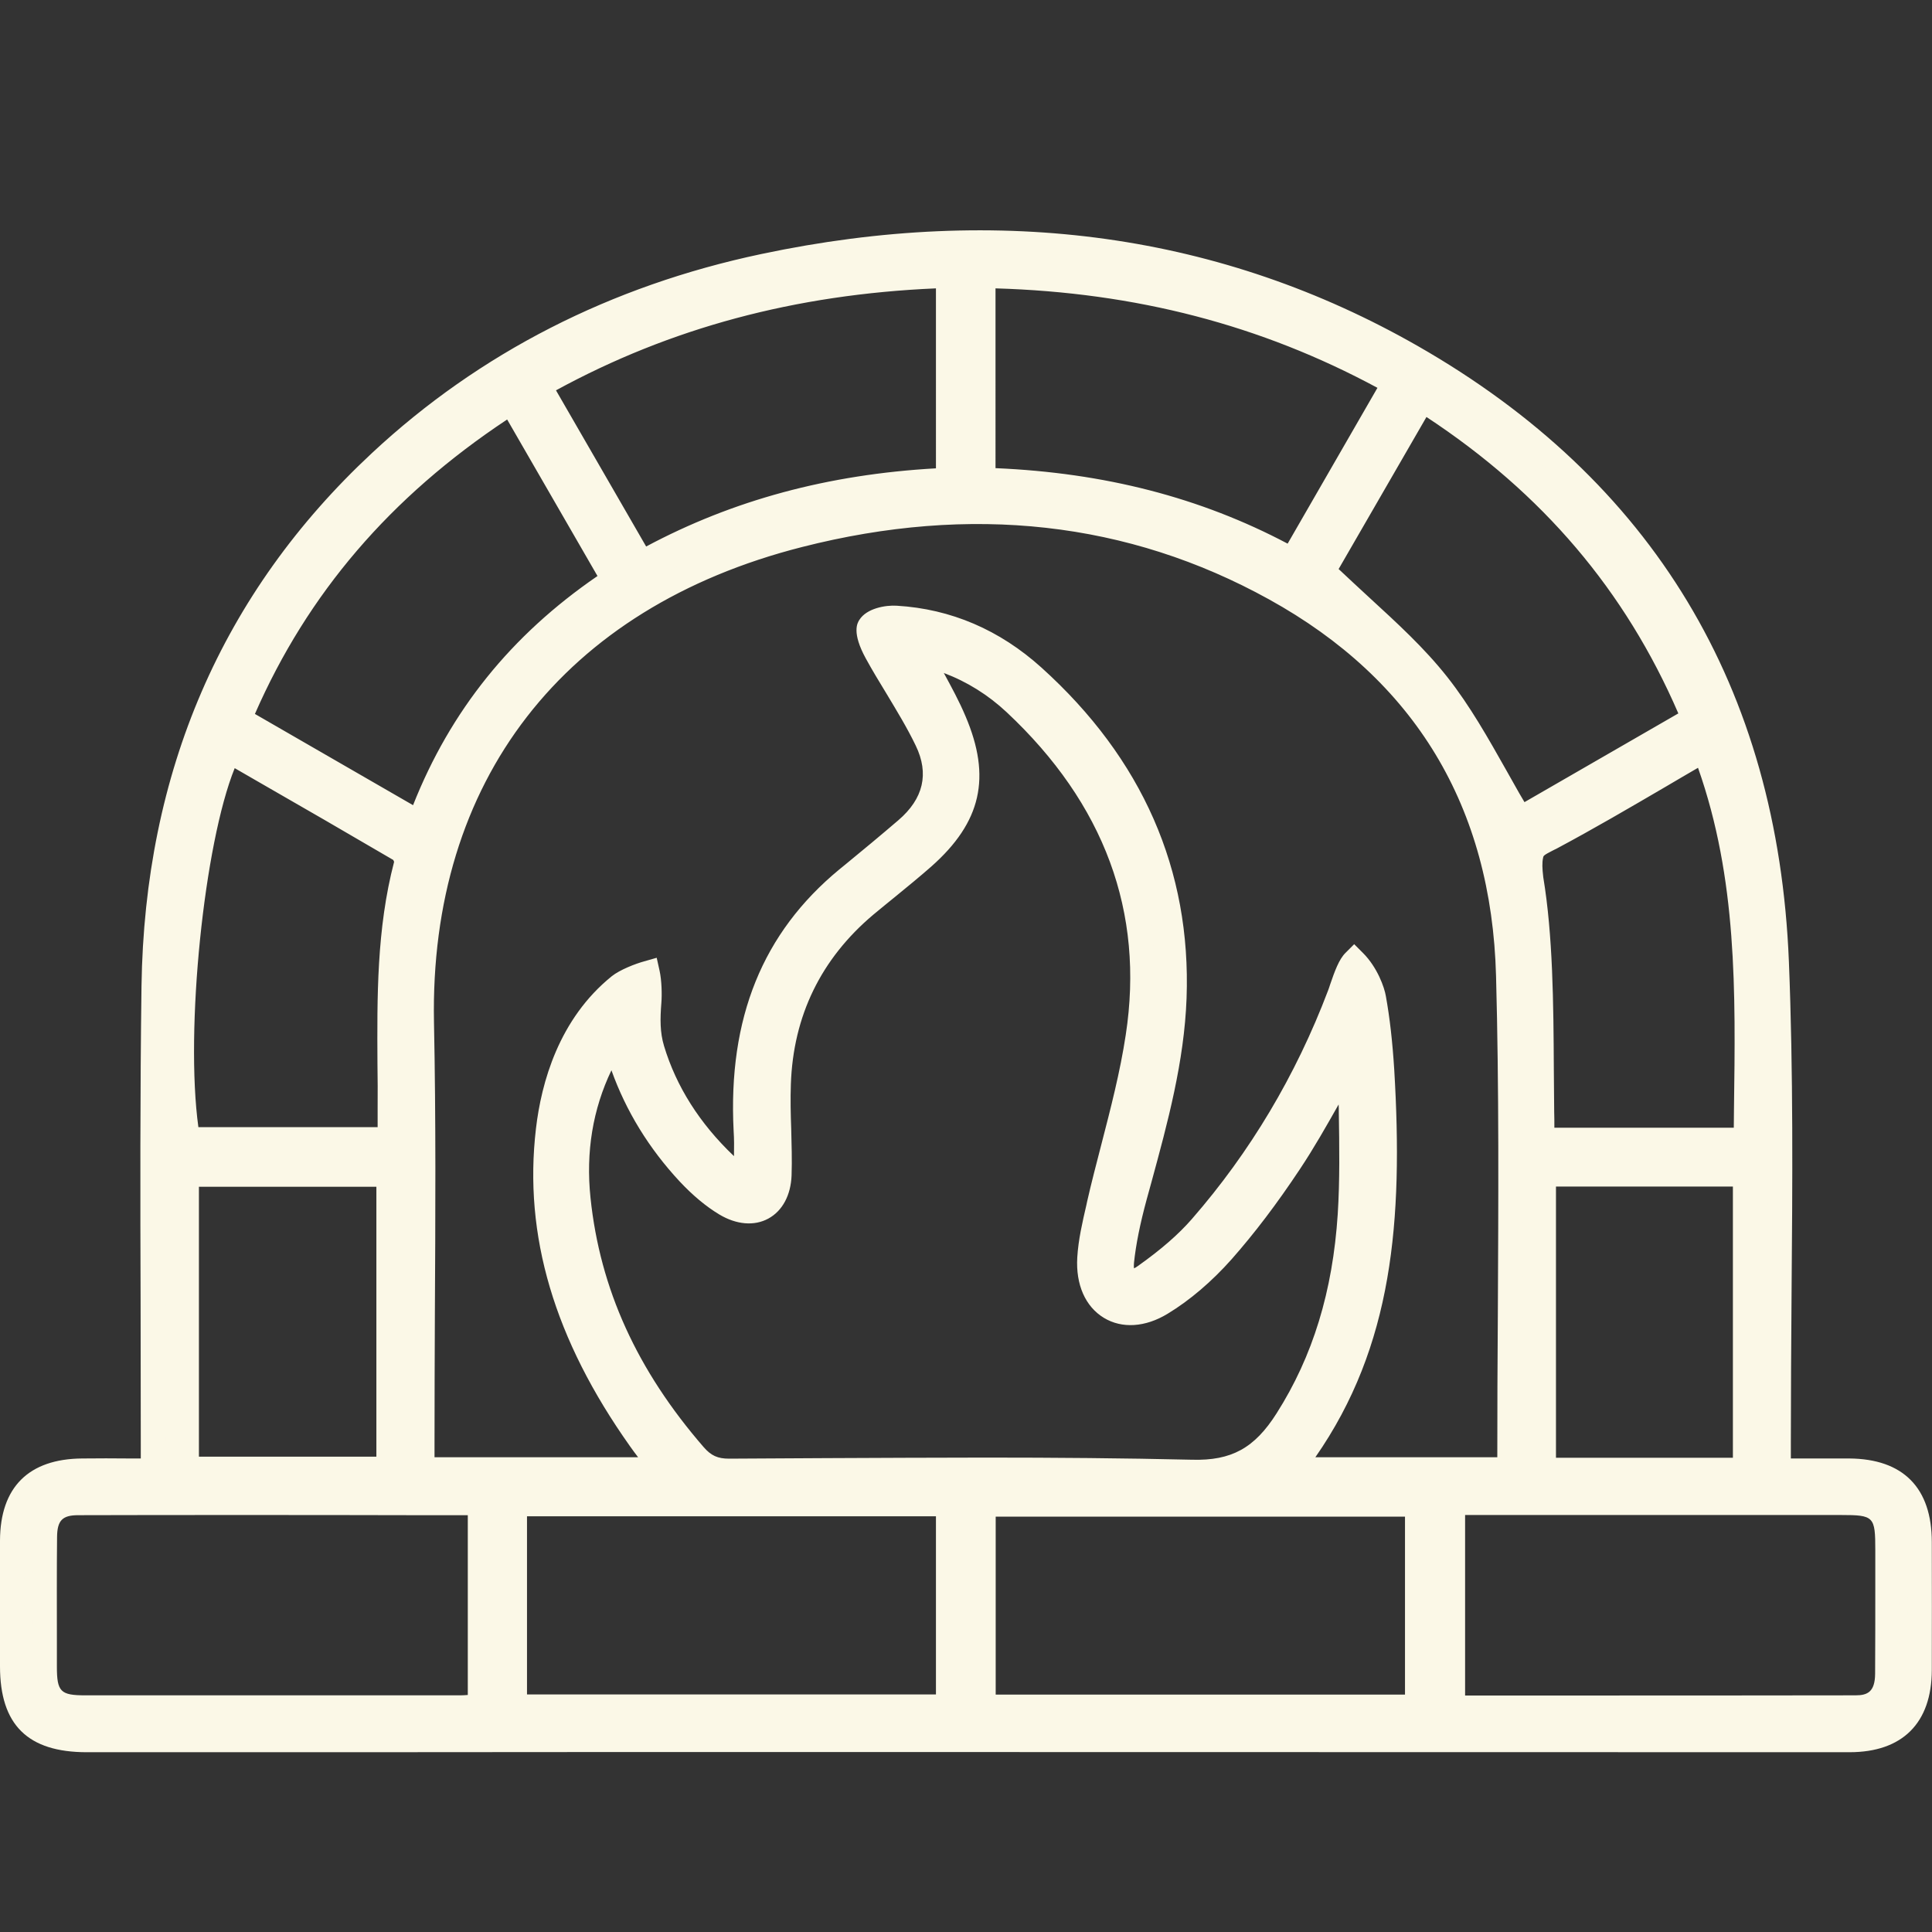 <?xml version="1.0" encoding="utf-8"?>
<!-- Generator: Adobe Illustrator 24.3.0, SVG Export Plug-In . SVG Version: 6.00 Build 0)  -->
<svg version="1.1" id="Слой_1" xmlns="http://www.w3.org/2000/svg" xmlns:xlink="http://www.w3.org/1999/xlink" x="0px" y="0px"
	 viewBox="0 0 1080 1080" style="enable-background:new 0 0 1080 1080;" xml:space="preserve">
<rect x="0" y="0" width="1080" height="1080" fill="#333333" stroke="none"/>
<style type="text/css">
	.st0{fill:#FBF8E7;}
</style>
<g>
	<g>
		<path class="st0" d="M994.3,822.1c13.9,0,26.7-0.1,39.4,0c26.6,0.2,39.4,13.1,39.4,40c0,23.8,0.1,47.6,0,71.4
			c-0.1,25.8-13.3,39.1-39.2,39.1c-192.8,0-385.5-0.1-578.3-0.1c-135.7,0-271.4,0.1-407.1,0.1c-29.1,0-41.6-12.4-41.6-41.2
			c0-23.4-0.1-46.9,0-70.3c0.1-25.8,13.2-38.8,39.2-39c12.8-0.1,25.5,0,39.6,0c0-5.6,0-10.1,0-14.5c0-85.4-0.8-170.9,0.3-256.3
			c1.6-115,41.8-214.1,126.7-293.1C273.6,201.4,346,165.8,427,148.7c126.6-26.8,248.7-14.1,362,50.7c130.1,74.4,198,189.2,204,338.2
			c3.6,89.4,1,179.1,1.1,268.7C994.3,810.9,994.3,815.4,994.3,822.1z M370.8,821.4c-5.2-6.8-9.4-11.7-13.1-16.9
			c-36.7-51.8-58.9-108-51.4-172.9c3.7-31.4,16-61.4,39.8-80.6c3.3-2.7,11-5.8,15.7-7.1c1,4.4,1.2,11.6,0.9,16
			c-0.9,10.3-0.7,18.3,1.7,26.5c7.5,25.1,21.8,46.4,40.8,64.4c3.1,2.9,7,5,11.7,8.4c0-10.7,0.4-19.2-0.1-27.7
			c-2.8-55.6,12.2-103.9,56.6-140.4c11.1-9.1,22.2-18.2,33.1-27.6c16.1-13.8,20.5-31.1,11.5-49.9c-8.1-16.9-18.9-32.5-28.1-49
			c-2.5-4.5-5.7-11.7-3.8-14.6c2.1-3.4,9.6-5,14.6-4.7c29.4,1.8,55.2,13.4,76.7,32.8c53,47.8,81.4,106.9,78.9,179.4
			c-1.4,38.2-12.1,74.4-22,110.9c-3.2,12-6,24.3-7.3,36.6c-1.1,10.3,4.7,14,13,8c11.3-8,22.4-17,31.4-27.4
			c33.6-38.5,59.2-81.9,77.4-129.7c1.6-4.1,4.7-15.1,8.1-18.6c6.6,6.6,10.1,16,10.9,20.5c2.4,13.3,3.8,27,4.6,40.5
			c4.7,78.8,1.5,155.9-50.8,222.9c41.1,0,81.1,0,121.5,0c0.3-2.2,0.7-3.7,0.7-5.1c0-90.3,1.7-180.7-0.7-271
			c-2.6-95.7-46.1-169.8-130.5-216.4c-84-46.4-173.8-53.3-266-29.8c-117.8,30.1-214,118.3-211,272.7c1.5,78.6,0.3,157.3,0.3,235.9
			c0,4.4,0,8.9,0,14C281.2,821.4,325.2,821.4,370.8,821.4z M755,595.8c-0.8,0.1-1.7,0.2-2.5,0.3c-10.4,17.9-20.1,36.4-31.5,53.6
			c-11.5,17.3-23.9,34.1-37.6,49.6c-9.9,11.2-21.5,21.5-34.2,29.2c-22,13.3-41.6,0.6-40-25.1c0.6-10.1,3.1-20.1,5.4-30.1
			c7.2-31.3,16.9-62.1,21.7-93.7c11.4-74.2-14.7-135.9-68.7-186.5c-15-14-32.9-23.6-53.7-28c6.9,13.1,14.2,25.1,19.7,37.9
			c13.4,31.5,8.2,53.6-17.3,76.2c-10.5,9.3-21.6,17.8-32.3,26.8c-30.9,26.1-47.1,59.5-48.5,99.8c-0.6,17,0.9,34,0.4,51
			c-0.6,18-14.5,25.6-29.9,16.2c-7.6-4.6-14.6-10.8-20.8-17.3c-19.3-20.7-33.1-44.8-40.7-72.6c-1.4,1-2.5,1.5-3.1,2.3
			c-1.6,2.5-3.2,5.1-4.5,7.8c-12.3,24.3-16.2,50.3-13.4,77.1c5.7,54.9,29,101.9,65,143.2c5.4,6.2,11.1,8.7,19.5,8.7
			c86.2-0.3,172.4-1.5,258.6,0.6c25.9,0.6,40.5-9.2,53.2-29.1c22.3-35.1,32.6-73.9,35.2-114.7C756.4,651.5,755,623.6,755,595.8z
			 M530.2,954.1c0-38.1,0-75.6,0-113.4c-81.2,0-161.5,0-242.4,0c0,38.2,0,75.8,0,113.4C369,954.1,449.4,954.1,530.2,954.1z
			 M792.3,840.9c-81.5,0-162.1,0-242.6,0c0,38.2,0,75.5,0,113.2c81.1,0,161.5,0,242.6,0C792.3,916.5,792.3,879.3,792.3,840.9z
			 M268.3,841c-2.1-0.4-3.5-0.9-4.9-0.9c-73.3-0.1-146.6-0.2-219.8,0c-12.8,0-18.6,6.3-18.7,19.1c-0.2,24.2-0.1,48.3,0,72.5
			c0,17.9,5,22.9,22.8,23c69.9,0,139.8,0,209.6,0c3.6,0,7.2-0.4,11-0.7C268.3,915.8,268.3,878.5,268.3,841z M812,840
			c0,39.2,0,76.7,0,114.6c75.9,0,150.6,0.1,225.4-0.1c11.8,0,17.6-6.5,17.7-18.9c0.2-23,0.1-46.1,0.1-69.1
			c0-22.7-3.7-26.6-26.1-26.6c-68,0-136,0-204,0C821,840,816.9,840,812,840z M722.4,313.1c19.3-33.5,37.9-65.8,57.1-99
			c-72-40.1-148.4-58.6-229.9-60c0,38.9,0,76.1,0,114.3C610.5,270.1,668.1,283.2,722.4,313.1z M301.4,215.6
			c19.3,33.4,38.1,66,57.3,99.2c53.9-30.1,111.3-43.8,171.4-46.4c0-38.7,0-76.3,0-114.4C448.6,156.7,372.6,175.4,301.4,215.6z
			 M133.7,402.1c33.7,19.5,66.8,38.5,100.7,58.1c21.3-58.5,58.2-102.7,108.7-135.9c-19.4-33.6-38.2-66.2-57.4-99.3
			C216.8,269.1,165.4,326.5,133.7,402.1z M946.9,401.7c-31.7-76.4-82.7-134.4-151.9-178.4c-19.4,33.7-38.2,66.2-55.3,96
			c22.6,21.9,45.9,40.5,64,63.3c15.4,19.4,27,41.9,39.6,64.1c2.1,3.7,4.3,7.4,6.5,11.1C880.5,440,913.1,421.2,946.9,401.7z
			 M952.9,419.1c-29.3,16.9-57,33.7-85.6,49c-6.8,3.6-10.3,4.8-11.4,10c-0.8,3.7-0.7,7.4,0,13.2c6.6,39.5,5.5,87.6,6.1,130.2
			c0.1,5.1,0,10.3,0,15.8c38.6,0,75.8,0,114,0C976.8,563.6,980.1,490.5,952.9,419.1z M105,637c37.3,0,74.8,0,113,0
			c0-6.5,0-12.1,0-17.7c0.3-45.6-2.6-91.4,9.1-136.3c0.6-2.3-1.3-6.7-3.3-7.9c-31.8-18.7-63.7-37-95.7-55.4
			C108,459,95.2,580.1,105,637z M975.6,821.7c0-55.7,0-110.2,0-165.3c-37.9,0-75.1,0-112.7,0c0,55.4,0,110.1,0,165.3
			C900.7,821.7,937.6,821.7,975.6,821.7z M104.3,821.2c38.5,0,75.7,0,112.9,0c0-55.4,0-109.9,0-164.7c-38,0-75.1,0-112.9,0
			C104.3,711.8,104.3,766.3,104.3,821.2z"/>
		<path class="st0" d="M48.5,979.5c-33,0-48.5-15.3-48.5-48v-12.6c0-19.2,0-38.5,0-57.7c0.1-29.8,16-45.7,46-45.9
			c8.8-0.1,17.6-0.1,26.8,0h5.9v-7.6c0-26.3-0.1-52.6-0.1-78.9c-0.2-58.2-0.3-118.3,0.5-177.5c1.7-119.7,45-220,128.9-298.1
			c60-55.9,133.3-93.4,217.6-111.2c134.1-28.4,257.5-11.1,366.9,51.4c131.5,75.2,201.3,190.9,207.5,344c2.5,61.8,2,124.8,1.5,185.6
			c-0.2,27.8-0.4,55.6-0.4,83.4v8.9h5.7c9.2,0,18.1,0,26.9,0c30.2,0.2,46.2,16.4,46.2,46.8c0,23.8,0.1,47.6,0,71.5
			c-0.1,29.6-16.4,45.9-46,45.9l-578.3-0.1c-84.8,0-169.6,0-254.4,0.1L48.5,979.5L48.5,979.5z M61.1,829c-5,0-10,0-14.9,0
			c-22.3,0.2-32.3,10.1-32.4,32.1c-0.1,19.2,0,38.4,0,57.7v12.6c0,25,9.4,34.3,34.7,34.3l0,0h152.7c84.8,0,169.6-0.1,254.4-0.1
			l578.3,0.1c22,0,32.2-10.2,32.3-32.2c0.1-23.8,0-47.6,0-71.4c0-23-9.8-32.9-32.6-33.1c-8.8-0.1-17.6,0-26.8,0h-19.5v-22.7
			c-0.1-27.8,0.2-55.7,0.4-83.5c0.5-60.7,1-123.4-1.5-184.9c-6-148-73.4-259.8-200.5-332.5c-106.3-60.8-226.5-77.6-357.2-49.9
			c-81.9,17.3-152.9,53.6-211.1,107.8C136.5,338.8,94.6,435.7,93,551.5c-0.8,59.1-0.7,119.2-0.5,177.3c0.1,26.3,0.2,52.6,0.1,78.9
			V829H72.9C68.9,829,65,829,61.1,829z M923.1,961.5c-18.4,0-36.8,0-55.3,0h-62.7V833.1H1029c26.2,0,33,6.9,33,33.4v20.2
			c0,16.3,0.1,32.7-0.1,49c-0.1,16.3-9.1,25.6-24.5,25.7C999.4,961.5,961.3,961.5,923.1,961.5z M818.9,947.8h48.9
			c56.8,0,113.2,0,169.6-0.1c6.6,0,10.7-2,10.8-12c0.1-16.3,0.1-32.6,0.1-48.9v-20.2c0-18.9-0.7-19.7-19.2-19.7H819v100.9H818.9z
			 M139.2,961.5c-30.5,0-61,0-91.5,0c-21.6,0-29.6-8.1-29.7-29.8v-14.1c0-19.5-0.1-39,0.1-58.5c0.1-16.7,9.2-25.8,25.6-25.9
			c62.4-0.1,124.7-0.1,187.1,0h32.7c1.7,0,3.2,0.4,4.6,0.7c0.5,0.1,1,0.2,1.6,0.4l5.6,1.1v125.1l-9.9,0.7c-2.7,0.2-5.3,0.4-8,0.4
			C217.9,961.5,178.5,961.5,139.2,961.5z M134.3,846.9c-30.2,0-60.4,0-90.6,0.1c-8.9,0-11.7,3-11.8,12.2
			c-0.2,19.4-0.1,38.9-0.1,58.3v14.1c0,14.1,2,16.1,15.9,16.1c69.9,0,139.8,0,209.6,0c1.4,0,2.8-0.1,4.2-0.2V847h-30.8
			C198.5,846.9,166.4,846.9,134.3,846.9z M799.2,961H542.8V834h256.4L799.2,961L799.2,961z M556.6,947.3h228.8v-99.5H556.6V947.3z
			 M537,961H280.9V833.8H537V961z M294.6,947.2h228.6v-99.6H294.6V947.2z M668.6,829.8c-0.8,0-1.6,0-2.5,0
			c-68-1.7-137.3-1.3-204.4-0.9c-18,0.1-36,0.2-54,0.3h-0.1c-10.3,0-17.9-3.4-24.5-11.1c-39.3-45.1-61.1-93.2-66.6-147
			c-3-29.1,1.7-56.4,14.1-80.9c1.4-2.8,3-5.6,4.9-8.5c1.2-1.8,2.7-2.8,3.8-3.5c0.3-0.2,0.6-0.4,0.9-0.6l8.1-6l2.6,9.7
			c7.1,26,20.2,49.5,39.1,69.7c6.4,6.8,12.9,12.3,19.3,16.1c4.1,2.5,8,3.4,11.2,2.9l-7.4-5.2c-1.5-1.1-3-2-4.3-2.9
			c-2.9-1.9-5.7-3.7-8.2-6.1c-20.8-19.8-35.1-42.4-42.6-67.4c-2.9-9.6-2.9-18.6-2-29.1c0.1-1.7,0.2-3.8,0.1-6
			c-2.4,1.1-4.4,2.1-5.4,3c-26,21-34.6,53-37.3,76.1c-6.6,57,9.3,110.4,50.2,168.1c2.4,3.4,5,6.6,7.9,10.4c1.5,2,3.2,4,5,6.3
			l8.6,11.1h-156v-20.9c0-24.5,0.1-49,0.2-73.4c0.3-53.2,0.5-108.3-0.5-162.3C226.1,432,306.9,327.5,445,292.3
			c97.9-25,189.1-14.8,271,30.5c86.3,47.6,131.4,122.4,134.1,222.3c1.7,63.2,1.3,127.4,1,189.6c-0.1,27.2-0.3,54.4-0.3,81.6
			c0,1.3-0.2,2.6-0.5,4.2l-1.1,7.8H707.6l8.7-11.1c48-61.6,54.5-131.8,49.4-218.3c-0.9-15.4-2.3-28-4.5-39.7c-0.4-2-1.4-5.2-3.1-8.5
			c-0.6,1.6-1.1,3.1-1.4,4.1c-0.5,1.5-0.9,2.7-1.3,3.7c-18.6,49-45.1,93.3-78.7,131.8c-8.2,9.4-18.6,18.5-32.6,28.5
			c-8.5,6-14.6,4.1-17.4,2.5c-2.9-1.7-7.6-6.2-6.4-16.9c1.2-11.2,3.6-23.2,7.5-37.6l2.7-9.8c8.8-32.2,17.9-65.6,19.1-99.5
			c2.4-67.4-23.4-126-76.6-174.1c-21-19-45.4-29.5-72.5-31.1c-2.9-0.1-6.1,0.5-7.7,1.3c0.4,1.5,1.4,4.3,3.3,7.8
			c3.5,6.4,7.3,12.6,11.1,18.9c5.9,9.8,12,19.9,17.1,30.5c10.3,21.4,5.6,42.1-13.2,58.2c-9.9,8.5-20,16.8-30,25l-3.2,2.6
			c-39.3,32.4-57,76.5-54.1,134.8c0.3,5.9,0.2,11.9,0.1,18.2c0,3.1-0.1,6.4-0.1,9.9v9.4c2.9-2.2,4.7-6.4,4.9-12
			c0.3-8.2,0-16.8-0.2-25c-0.2-8.5-0.5-17.3-0.2-26c1.4-42.3,18.6-77.6,51-104.9c4.3-3.6,8.6-7.1,12.9-10.6
			c6.4-5.2,13-10.6,19.3-16.1c23.3-20.7,27.7-39.8,15.5-68.4c-3.6-8.4-8-16.5-12.7-25.1c-2.2-4-4.5-8.1-6.7-12.3l-6.8-12.9l14.3,3
			c21.6,4.6,40.8,14.5,57,29.7c58.2,54.5,82,119.3,70.8,192.5c-3.3,21.3-8.7,42.4-14,62.9c-2.7,10.4-5.4,20.9-7.8,31.4l-0.4,1.9
			c-2.1,8.9-4.2,18.2-4.8,27c-0.6,9.9,2.4,17.6,8.2,21.1c5.5,3.4,13.3,2.5,21.3-2.3c11.2-6.8,22.5-16.4,32.7-27.9
			c12.3-13.8,24.4-29.8,37.1-48.9c7.8-11.8,15-24.5,21.9-36.8c3.1-5.5,6.2-11,9.4-16.5l1.7-2.9l13.6-1.8v7.8
			c0,8.6,0.1,17.1,0.3,25.7c0.3,19,0.6,38.7-0.6,58.1c-2.9,45.5-14.7,84.1-36.3,118C710.9,820.1,693.9,829.8,668.6,829.8z
			 M551,814.8c38.4,0,77.1,0.3,115.4,1.2c22,0.6,34.9-6.5,47.2-25.9c20.3-31.9,31.4-68.3,34.2-111.4c1.2-18.8,0.9-38.2,0.6-57
			c0-1.4,0-2.9-0.1-4.3c-6.8,12-13.8,24.4-21.6,36.1c-13,19.6-25.5,36-38.2,50.4c-11.1,12.5-23.4,23-35.8,30.5
			c-12.5,7.6-25.5,8.4-35.6,2.3c-10.4-6.3-15.8-18.6-14.9-33.8c0.6-10,2.9-19.8,5.1-29.3l0.4-1.9c2.4-10.6,5.2-21.2,7.9-31.7
			c5.2-20.1,10.6-40.9,13.7-61.5c10.5-68.5-11.9-129.2-66.6-180.4c-10.4-9.7-22.1-17-35.1-21.9c4.4,8.1,8.6,15.8,12.1,24.1
			c14.6,34.2,8.9,59.3-19.1,84.1c-6.5,5.7-13.2,11.2-19.7,16.5c-4.3,3.5-8.5,6.9-12.7,10.4c-29.3,24.7-44.8,56.6-46.1,94.8
			c-0.3,8.3-0.1,16.9,0.2,25.1c0.2,8.4,0.5,17.2,0.2,25.8c-0.4,11.1-5.1,19.9-13,24.2s-17.9,3.4-27.4-2.3
			c-7.5-4.5-15-10.8-22.2-18.5c-17.1-18.4-29.9-39.2-38.1-62.1c-10.4,21.7-14.4,45.6-11.7,71.3c5.3,50.9,26,96.4,63.3,139.4
			c4.1,4.7,7.8,6.4,14.1,6.4h0.1c18-0.1,36-0.2,54-0.3C491.1,815,521,814.8,551,814.8z M242.9,814.6h113.8c-1.6-2.1-3.1-4.1-4.5-6.1
			c-42.4-59.8-59.6-117.9-52.6-177.6c3-25.7,12.8-61.3,42.4-85.2c4.5-3.6,13.3-7,18.1-8.3l7-2l1.6,7.2c1.2,5.4,1.4,13.4,1,18.1
			c-0.7,8.9-0.8,16.4,1.5,24c6.8,22.6,19.9,43.3,38.9,61.4c0.1,0.1,0.2,0.1,0.2,0.2c0.1-5.1,0.1-9.7-0.2-14.2
			c-3.2-63,16.2-110.7,59.1-146.1l3.2-2.6c10-8.2,20-16.5,29.8-24.9c14-12,17.3-26,9.7-41.7c-4.8-10-10.8-19.8-16.5-29.3
			c-3.9-6.4-7.8-12.8-11.4-19.4c-8-14.6-4.7-19.9-3.6-21.6c4.1-6.5,14.7-8.3,20.9-7.9c30.3,1.8,57.5,13.5,80.9,34.6
			c56.4,50.9,83.7,113.1,81.1,184.8c-1.3,35.5-10.6,69.7-19.6,102.7l-2.7,9.8c-3.7,13.7-6,25-7.1,35.5c-0.1,1.3-0.1,2.3,0,3
			c0.5-0.2,1.3-0.6,2.2-1.3c13.1-9.3,22.7-17.7,30.2-26.3c32.5-37.3,58.1-80.2,76.1-127.7c0.3-0.8,0.7-1.9,1.1-3.2
			c2.6-7.6,5-14.2,8.6-17.8l4.9-4.9l4.9,4.9c8.1,8.1,12,19.3,12.8,24.1c2.2,12.2,3.7,25.4,4.7,41.3c5,84.5-0.8,154.3-44.1,216.5H837
			c0-26.6,0.1-53.3,0.3-79.9c0.3-62,0.7-126.2-1-189.1C833.8,451,791,380.1,709.3,335c-78.7-43.5-166.5-53.3-261-29.2
			C315,339.7,240,436.6,242.6,571.5c1.1,54.2,0.8,109.3,0.5,162.7c-0.1,24.5-0.2,48.9-0.2,73.4L242.9,814.6L242.9,814.6z
			 M492.5,352.3L492.5,352.3L492.5,352.3z M982.5,828.6H856v-179h126.5V828.6z M869.8,814.9h98.9V663.3h-98.9V814.9z M224.1,828.1
			H97.4V649.7h126.7V828.1z M111.2,814.3h99.2V663.4h-99.2V814.3z M982.7,644.2H855.1v-12c0-3.6,0-7.1,0-10.6
			c-0.1-7.8-0.2-15.8-0.2-23.9c-0.2-36.2-0.5-73.5-5.8-105.3c-0.9-6.9-0.8-11.4,0.1-15.7c1.6-7.7,7-10.5,12.7-13.5l2.3-1.2
			c20.2-10.7,39.6-22.1,60.1-34.2c8.3-4.9,16.7-9.8,25.3-14.7l7-4l2.9,7.5c25.6,67.1,24.7,136.5,23.8,203.6L982.7,644.2z
			 M868.9,630.4h100.3l0.1-10.3c0.9-66.2,1.8-128.8-20.1-190.9c-6.1,3.5-12.1,7.1-18.1,10.6c-20.7,12.1-40.2,23.5-60.6,34.4
			l-2.4,1.2c-5.3,2.7-5.3,3-5.5,4.1c-0.6,2.7-0.5,5.8,0.1,10.9c5.4,32.6,5.7,70.5,5.9,107.2c0.1,8.1,0.1,16,0.2,23.8
			C868.9,624.3,868.9,627.3,868.9,630.4z M224.9,643.9H99.3l-1-5.7c-10.2-58.8,2.9-181,23.8-221.6l3.3-6.4l24.4,14.1
			c25.9,14.9,51.8,29.8,77.6,45c4.7,2.8,7.9,10.4,6.5,15.6c-9.4,35.9-9.2,73.5-9,109.9c0.1,8.2,0.1,16.4,0.1,24.7
			c0,3.7,0,7.5,0,11.4L224.9,643.9z M110.9,630.1h100.2c0-3.8,0-7.3,0-10.9c0.1-8.2,0-16.3-0.1-24.5c-0.2-37.1-0.5-75.4,9.3-112.9
			c-0.1-0.4-0.3-0.8-0.5-1.1c-25.6-15-51.2-29.8-77-44.6l-11.6-6.7C114.1,471.6,103.4,575.6,110.9,630.1z M220.4,482.2L220.4,482.2
			L220.4,482.2z M219.7,480.6L219.7,480.6L219.7,480.6z M238.1,470.2L125,405l2.4-5.6c31.4-74.8,82-133.8,154.7-180.3l6.1-3.9
			l64.2,111.2L347,330c-51.1,33.6-85.8,77-106,132.5L238.1,470.2z M142.5,399.1l88.4,51c20.9-52.8,54.7-94.9,103.1-128.1l-50.5-87.5
			C218.2,277.8,172,331.7,142.5,399.1z M847.3,467.1l-3.5-5.8c-2.2-3.7-4.4-7.5-6.5-11.2c-2.4-4.2-4.8-8.5-7.2-12.7
			c-10.2-18.1-19.7-35.2-31.9-50.5c-12.1-15.3-26.7-28.7-42.2-42.9c-7-6.4-14.1-12.9-21.1-19.8l-3.8-3.7l61.6-106.8l6.1,3.9
			c72.3,46,122.9,105.4,154.5,181.5l2.3,5.6L847.3,467.1z M748.3,318.1c5.7,5.4,11.4,10.6,17,15.8c15.9,14.6,30.9,28.3,43.7,44.5
			s23.1,34.6,33.1,52.3c2.4,4.2,4.7,8.4,7.1,12.6c1,1.7,2,3.4,3,5.1l86-49.6c-29.7-68.7-75.9-123-140.8-165.7L748.3,318.1z
			 M356.1,324.2L291.9,213l6-3.4c69.5-39.3,145.4-59.7,231.9-62.4l7.1-0.2v128.1l-6.6,0.3C467,278.1,411.9,293,362,320.9
			L356.1,324.2z M310.8,218.2l50.4,87.3c48.5-25.9,101.6-40.3,162-43.7V161.2C444.4,164.6,374.8,183.3,310.8,218.2z M725,322.4
			l-5.9-3.3c-50.2-27.7-105.7-42.1-169.7-43.9l-6.7-0.2V147l7,0.1c86.1,1.5,162.3,21.4,233.1,60.9l6.1,3.4L725,322.4z M556.5,261.7
			c60.9,2.6,114.5,16.4,163.3,42.2l50.2-87.1c-65.1-35.1-135.1-53.3-213.5-55.6V261.7z"/>
	</g>
</g>
</svg>
